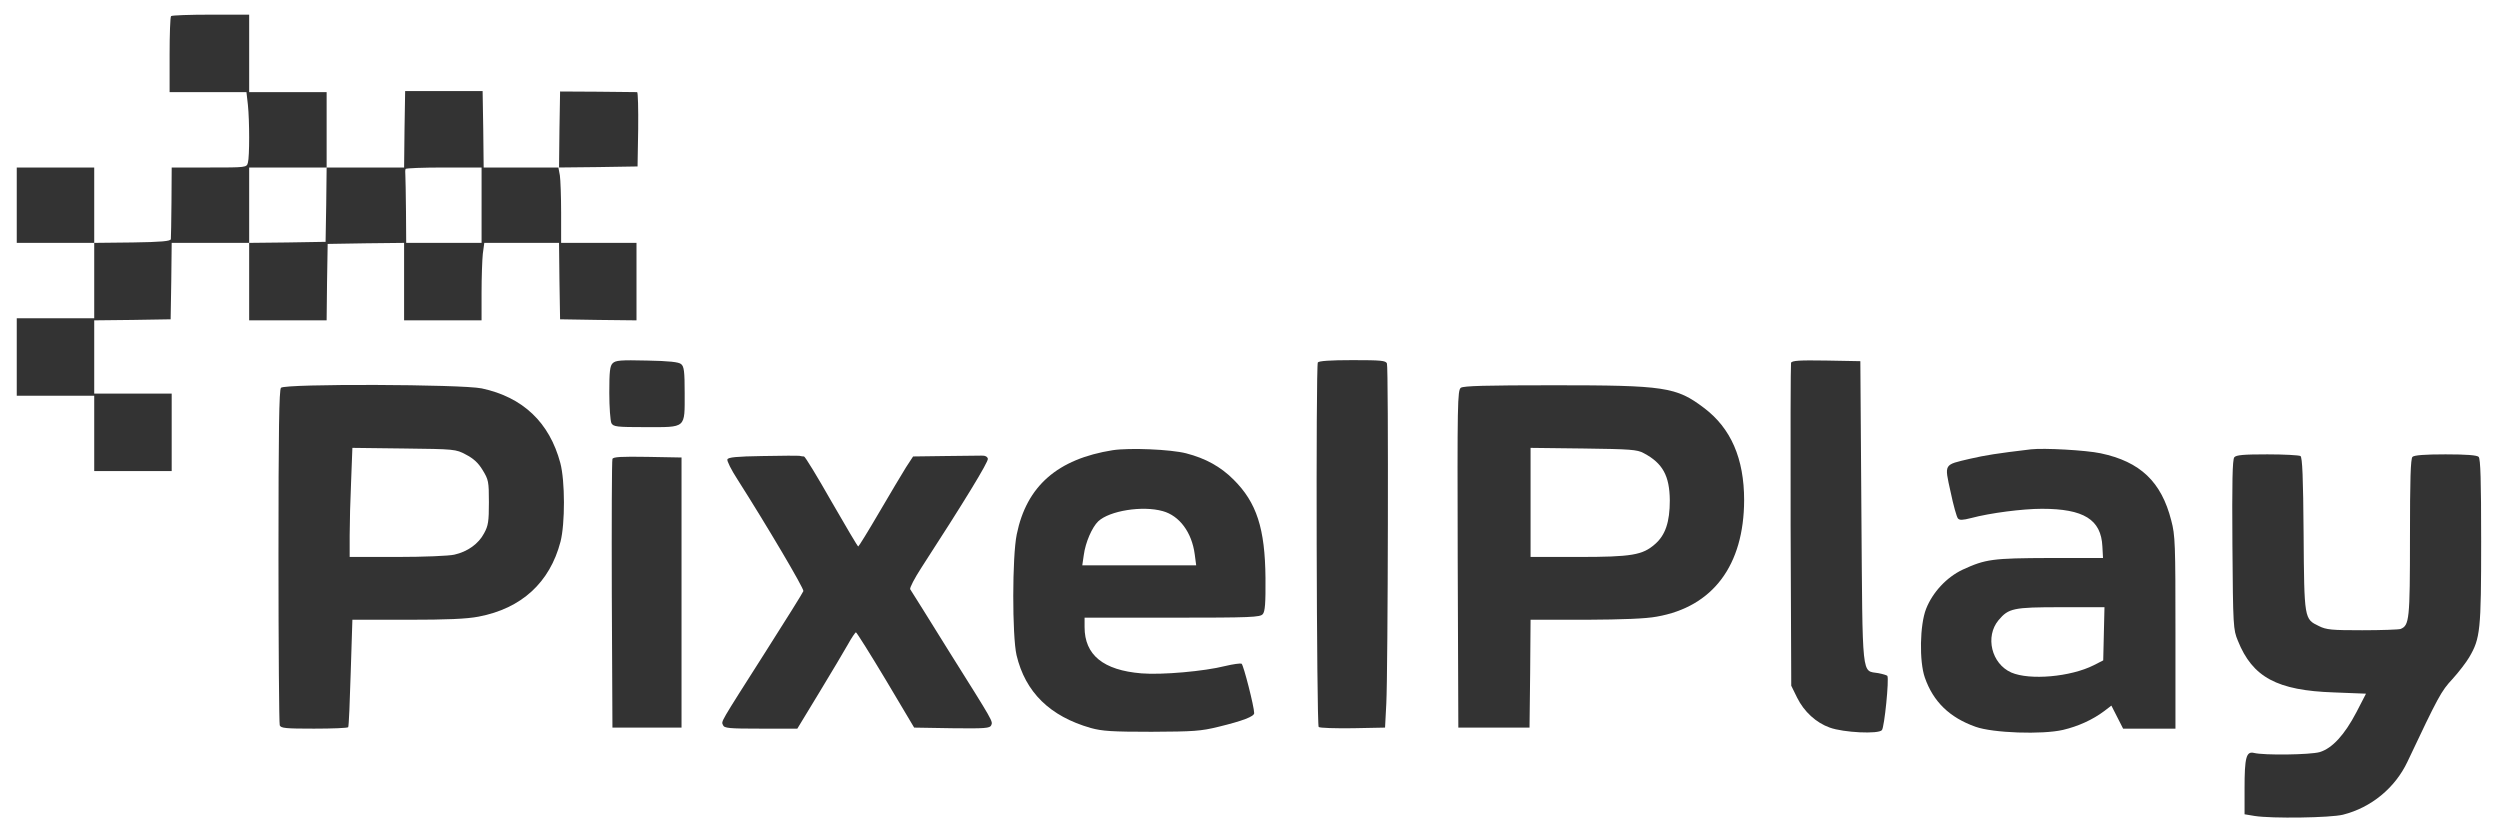<?xml version="1.0" standalone="no"?>
<!DOCTYPE svg PUBLIC "-//W3C//DTD SVG 20010904//EN"
 "http://www.w3.org/TR/2001/REC-SVG-20010904/DTD/svg10.dtd">
<svg version="1.0" xmlns="http://www.w3.org/2000/svg"
 width="1194pt" height="397pt" viewBox="0 0 1194 397"
 preserveAspectRatio="xMidYMid meet">

<g transform="translate(0,397) scale(0.1,-0.1)"
fill="#333" stroke="none">
<path d="M817 3893 c-4 -3 -7 -87 -7 -185 l0 -178 184 0 183 0 7 -61 c8 -78 8
-247 0 -276 -6 -23 -8 -23 -185 -23 l-179 0 -1 -165 c-1 -91 -2 -171 -3 -177
-1 -10 -46 -14 -183 -16 l-183 -2 0 180 0 180 -185 0 -185 0 0 -180 0 -180
185 0 185 0 0 -180 0 -180 -185 0 -185 0 0 -185 0 -185 185 0 185 0 0 -180 0
-180 185 0 185 0 0 185 0 185 -185 0 -185 0 0 175 0 175 183 2 182 3 3 183 2
182 185 0 185 0 0 -185 0 -185 185 0 185 0 2 183 3 182 183 3 182 2 0 -185 0
-185 185 0 185 0 0 133 c0 72 3 156 6 185 l7 52 178 0 179 0 2 -182 3 -183
183 -3 182 -2 0 185 0 185 -180 0 -180 0 0 143 c0 78 -3 159 -6 179 l-7 38
189 2 189 3 3 178 c1 97 -1 177 -5 177 -5 0 -89 1 -188 2 l-180 1 -3 -181 -2
-182 -180 0 -180 0 -2 183 -3 182 -185 0 -185 0 -3 -183 -2 -182 -185 0 -185
0 0 180 0 180 -185 0 -185 0 0 185 0 185 -183 0 c-101 0 -187 -3 -190 -7z
m741 -900 l-3 -178 -182 -3 -183 -2 0 180 0 180 185 0 185 0 -2 -177z m742 -3
l0 -180 -180 0 -180 0 -1 150 c-1 83 -2 160 -3 173 -1 12 -1 25 1 30 2 4 85 7
184 7 l179 0 0 -180z"/>
<path d="M2926 2235 c-13 -13 -16 -39 -16 -141 0 -69 5 -134 10 -145 10 -17
23 -19 164 -19 195 0 186 -8 186 162 0 104 -3 128 -17 139 -11 10 -57 15 -163
17 -126 3 -150 1 -164 -13z"/>
<path d="M6294 2239 c-10 -16 -6 -1731 4 -1741 5 -5 78 -7 163 -6 l154 3 6
115 c8 151 11 1604 3 1624 -5 14 -29 16 -164 16 -108 0 -161 -4 -166 -11z"/>
<path d="M8554 2237 c-2 -7 -3 -357 -2 -777 l3 -765 28 -57 c33 -67 91 -120
156 -143 66 -24 233 -32 249 -12 12 14 35 244 26 259 -2 3 -22 9 -43 13 -81
14 -75 -42 -81 769 l-5 721 -163 3 c-128 2 -164 0 -168 -11z"/>
<path d="M1342 2118 c-9 -9 -12 -201 -12 -804 0 -436 3 -799 6 -808 5 -14 29
-16 164 -16 88 0 161 3 163 7 3 5 8 122 12 261 l8 252 262 0 c191 0 284 4 341
15 205 39 340 163 391 358 22 86 22 290 -1 376 -52 194 -179 314 -375 356 -95
20 -939 23 -959 3z m883 -319 c35 -18 59 -39 80 -74 28 -46 30 -54 30 -154 0
-91 -3 -112 -23 -148 -26 -50 -79 -88 -142 -102 -25 -6 -147 -11 -272 -11
l-228 0 0 103 c0 56 3 173 7 260 l6 158 246 -3 c242 -3 248 -3 296 -29z"/>
<path d="M6977 2118 c-16 -12 -17 -70 -15 -818 l3 -805 170 0 170 0 3 258 2
257 263 0 c178 1 287 5 340 15 268 47 416 245 417 556 0 199 -63 344 -192 441
-132 100 -187 108 -716 108 -327 0 -432 -3 -445 -12z m873 -312 c91 -48 124
-108 125 -226 0 -103 -21 -166 -71 -209 -59 -52 -111 -61 -366 -61 l-228 0 0
261 0 260 253 -3 c223 -3 256 -5 287 -22z"/>
<path d="M5315 1820 c-264 -42 -412 -171 -459 -402 -22 -106 -22 -485 -1 -577
42 -177 159 -292 355 -348 55 -15 101 -18 290 -18 201 1 235 3 320 24 115 28
170 49 170 65 0 31 -51 230 -60 236 -6 3 -41 -2 -79 -11 -99 -25 -301 -43
-399 -35 -183 15 -272 88 -272 221 l0 45 419 0 c377 0 420 2 432 17 11 12 14
53 13 172 -2 237 -42 361 -153 471 -61 61 -133 101 -226 125 -74 19 -270 27
-350 15z m238 -291 c80 -22 139 -101 153 -206 l7 -53 -272 0 -272 0 7 48 c8
62 40 134 69 162 54 51 212 76 308 49z"/>
<path d="M9700 1824 c-168 -20 -216 -28 -291 -45 -127 -30 -123 -22 -93 -158
13 -63 29 -120 35 -127 8 -9 21 -9 64 2 90 24 245 44 337 44 200 0 283 -51
289 -180 l3 -55 -254 0 c-275 -1 -306 -5 -417 -56 -76 -36 -143 -108 -174
-187 -30 -76 -33 -251 -6 -328 40 -115 118 -191 242 -235 83 -30 319 -38 418
-15 72 17 141 48 197 90 l34 26 28 -55 28 -55 125 0 125 0 0 458 c0 424 -1
465 -20 536 -47 185 -148 281 -337 321 -70 15 -271 26 -333 19z m348 -881 l-3
-127 -45 -23 c-111 -56 -306 -73 -394 -35 -95 42 -126 172 -61 250 48 57 70
62 298 62 l208 0 -3 -127z"/>
<path d="M3642 1792 c-125 -2 -164 -6 -168 -16 -3 -7 19 -51 49 -97 137 -215
318 -521 314 -532 -2 -7 -84 -138 -182 -292 -222 -349 -210 -328 -202 -348 6
-15 27 -17 181 -17 l174 0 105 173 c57 94 119 198 137 230 17 31 35 57 38 57
4 -1 68 -103 143 -228 l135 -227 181 -3 c158 -2 181 0 187 14 8 20 14 10 -199
349 -99 160 -184 295 -188 301 -3 6 21 53 55 105 201 310 319 503 316 518 -2
10 -13 16 -31 15 -15 0 -94 -1 -177 -2 l-149 -2 -34 -52 c-18 -29 -76 -126
-128 -215 -52 -89 -97 -162 -100 -163 -3 0 -60 97 -128 215 -67 118 -126 215
-131 215 -5 0 -14 1 -22 3 -7 1 -86 1 -176 -1z"/>
<path d="M10671 1786 c-9 -11 -11 -119 -9 -418 3 -391 4 -405 26 -458 70 -175
188 -238 459 -247 l153 -6 -46 -89 c-56 -107 -115 -172 -175 -190 -45 -13
-266 -16 -314 -4 -37 9 -45 -22 -45 -169 l0 -124 48 -8 c81 -13 362 -9 422 6
135 34 249 128 308 253 148 313 161 337 215 395 30 33 66 80 80 104 53 90 57
129 57 554 0 291 -3 394 -12 403 -8 8 -58 12 -158 12 -100 0 -150 -4 -158 -12
-9 -9 -12 -108 -12 -385 0 -393 -3 -420 -45 -437 -9 -3 -91 -6 -183 -6 -146 0
-171 2 -207 20 -70 34 -70 31 -73 440 -2 270 -6 366 -15 372 -7 4 -78 8 -158
8 -114 0 -149 -3 -158 -14z"/>
<path d="M2925 1778 c-3 -7 -4 -299 -3 -648 l3 -635 165 0 165 0 0 645 0 645
-163 3 c-124 2 -164 0 -167 -10z"/>
</g>
</svg>
